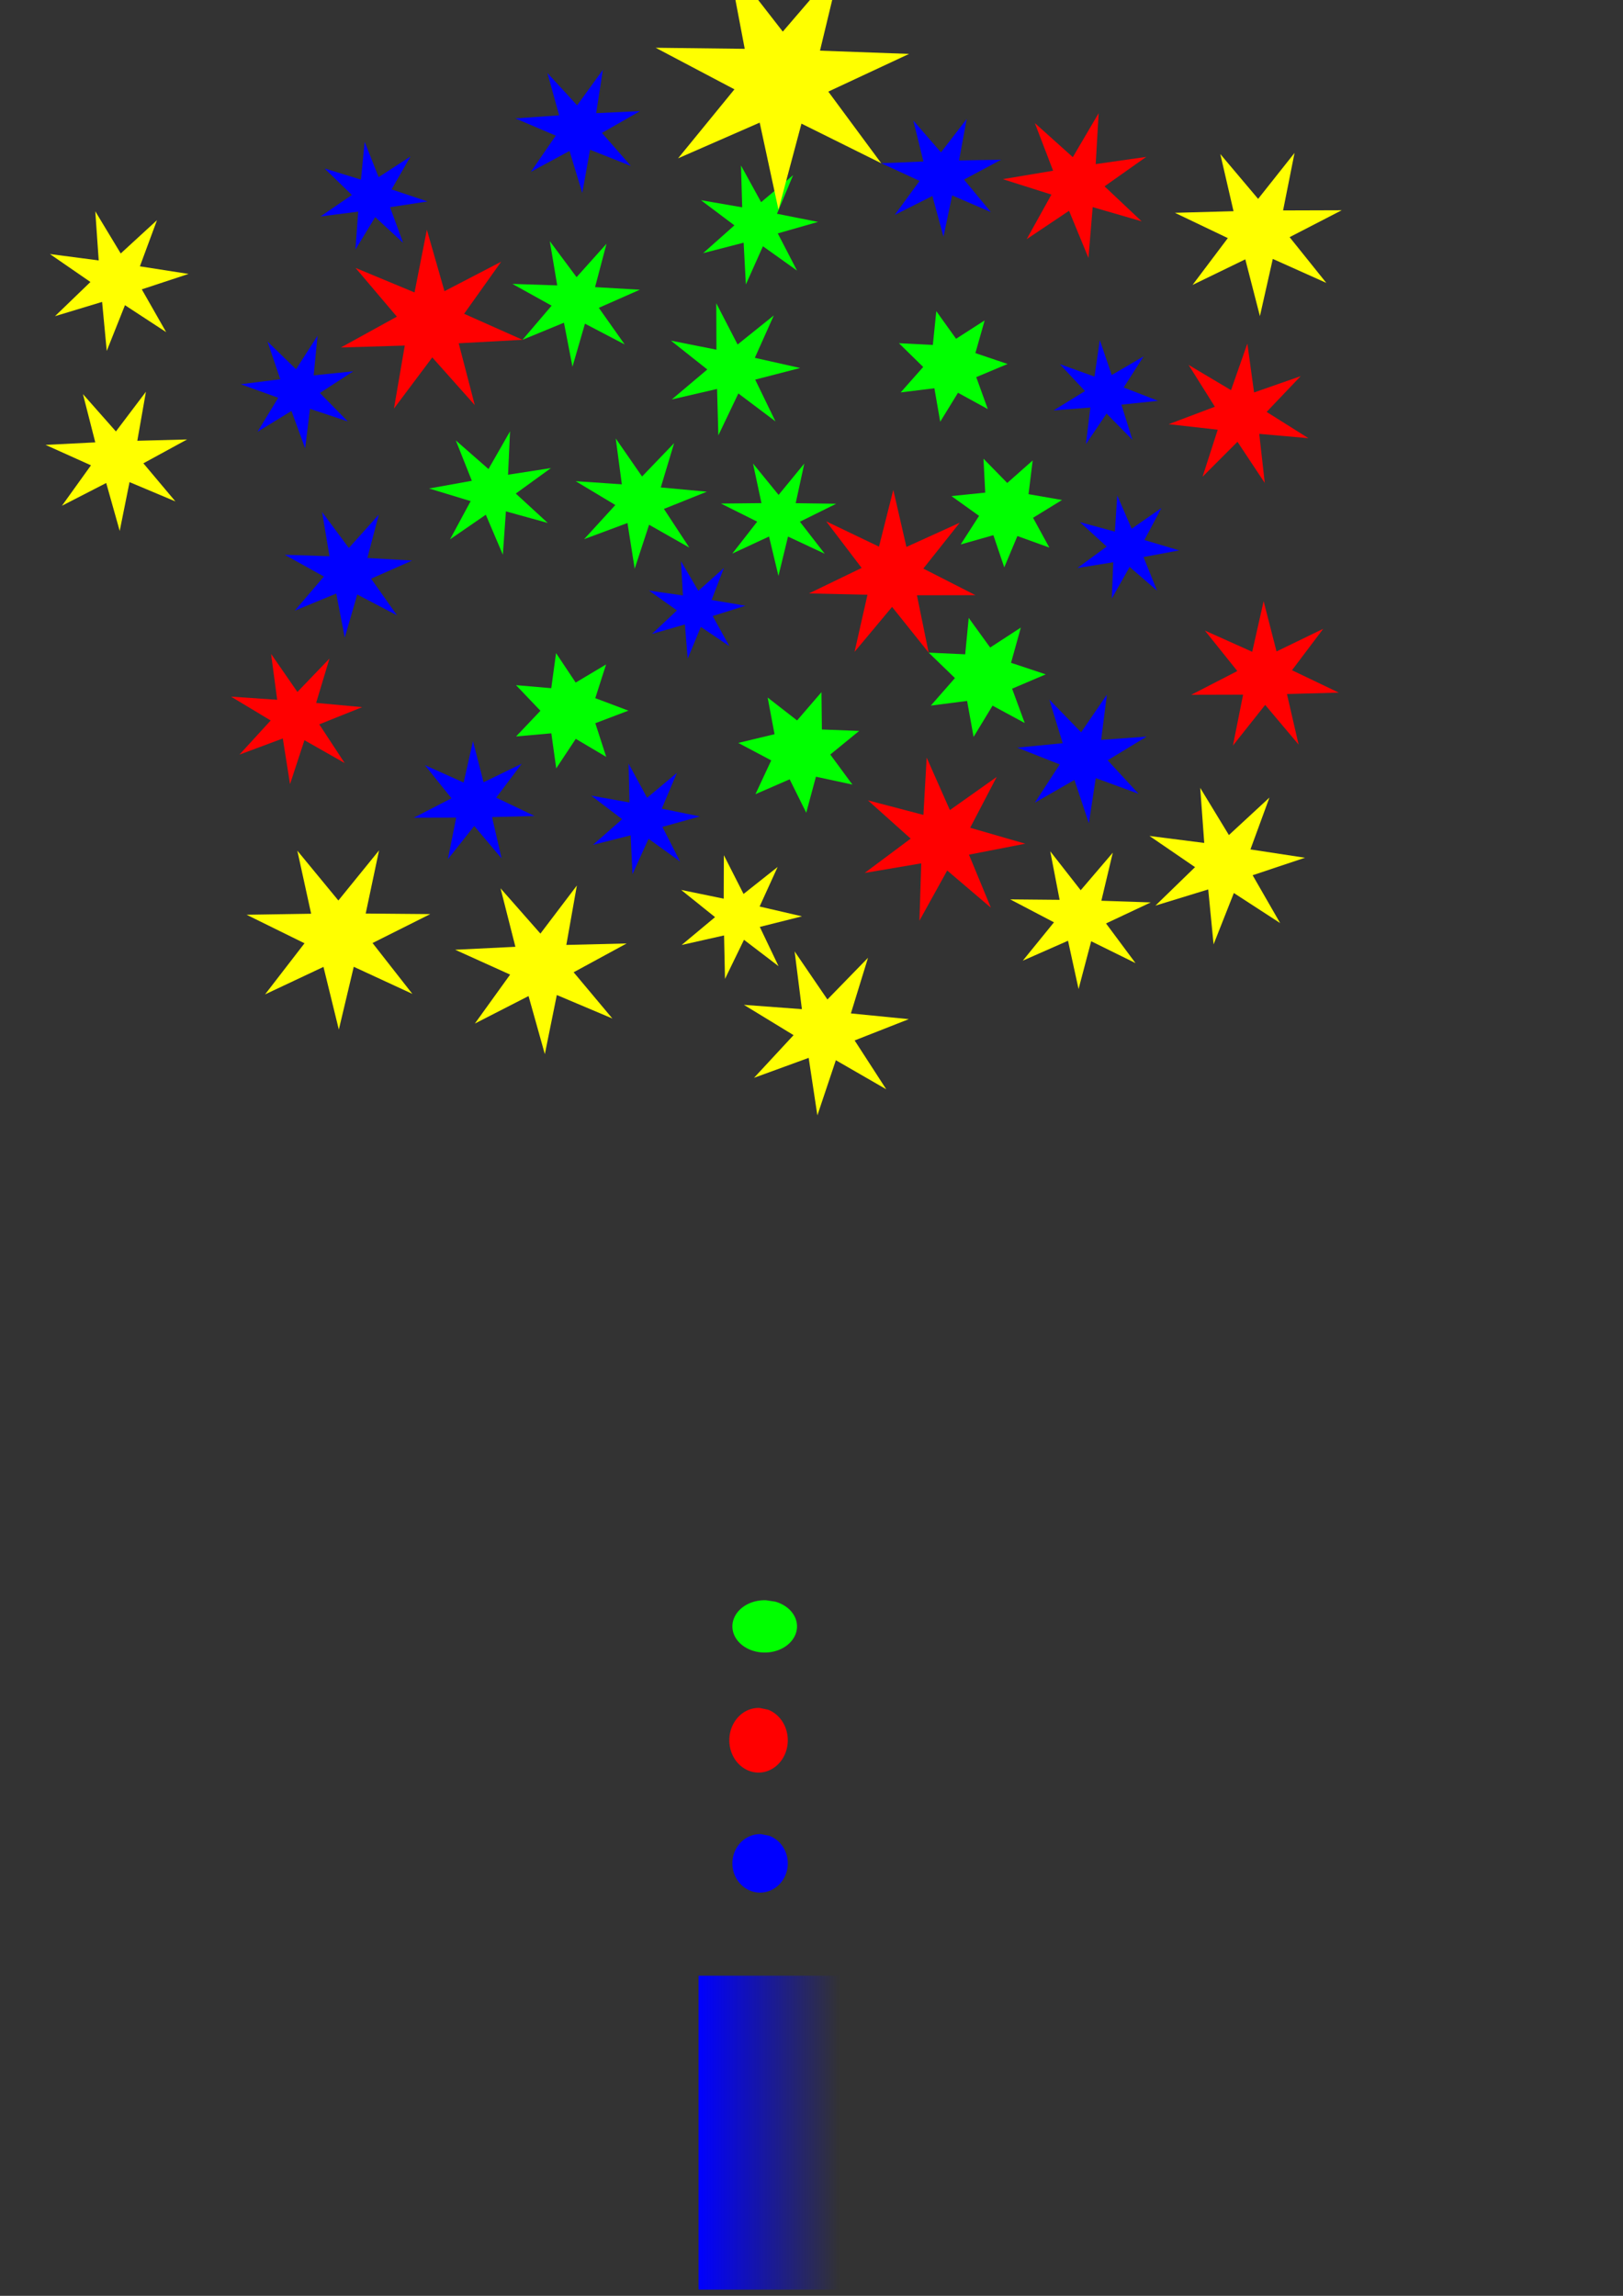 <?xml version="1.0" encoding="UTF-8" standalone="no"?>
<!-- Created with Inkscape (http://www.inkscape.org/) -->

<svg
   xmlns:dc="http://purl.org/dc/elements/1.1/"
   xmlns:cc="http://creativecommons.org/ns#"
   xmlns:rdf="http://www.w3.org/1999/02/22-rdf-syntax-ns#"
   xmlns:svg="http://www.w3.org/2000/svg"
   xmlns="http://www.w3.org/2000/svg"
   xmlns:xlink="http://www.w3.org/1999/xlink"
   xmlns:sodipodi="http://sodipodi.sourceforge.net/DTD/sodipodi-0.dtd"
   xmlns:inkscape="http://www.inkscape.org/namespaces/inkscape"
   width="210mm"
   height="297mm"
   viewBox="0 0 210 297"
   version="1.1"
   id="svg8"
   inkscape:version="0.92.2 (5c3e80d, 2017-08-06)"
   sodipodi:docname="shell.svg">
  <rect x="0" y="0" width="210" height="297" fill="#333333" stroke="none"/>
  <defs
     id="defs2">
    <linearGradient
       inkscape:collect="always"
       id="linearGradient2293">
      <stop
         style="stop-color:#0000ff;stop-opacity:1;"
         offset="0"
         id="stop2289" />
      <stop
         style="stop-color:#0000ff;stop-opacity:0;"
         offset="1"
         id="stop2291" />
    </linearGradient>
    <linearGradient
       inkscape:collect="always"
       xlink:href="#linearGradient2293"
       id="linearGradient2295"
       x1="90.384"
       y1="275.897"
       x2="108.7"
       y2="275.897"
       gradientUnits="userSpaceOnUse" />
  </defs>
  <sodipodi:namedview
     id="base"
     pagecolor="#ffffff"
     bordercolor="#666666"
     borderopacity="1.0"
     inkscape:pageopacity="0.0"
     inkscape:pageshadow="2"
     inkscape:zoom="0.66449955"
     inkscape:cx="357.92674"
     inkscape:cy="551.48574"
     inkscape:document-units="mm"
     inkscape:current-layer="layer1"
     showgrid="false"
     inkscape:window-width="1920"
     inkscape:window-height="1001"
     inkscape:window-x="-9"
     inkscape:window-y="-9"
     inkscape:window-maximized="1" />
  <g
     inkscape:label="Layer 1"
     inkscape:groupmode="layer"
     id="layer1">
    <rect
       style="opacity:1;fill:url(#linearGradient2295);fill-opacity:1;stroke-width:0.265;fill-rule:evenodd"
       id="rect815"
       width="18.316"
       height="40.613"
       x="90.384"
       y="255.59"
       ry="0.083" />
    <path
       style="opacity:1;fill:#0000ff;fill-opacity:1;fill-rule:evenodd;stroke-width:0.265"
       id="path2297"
       sodipodi:type="arc"
       sodipodi:cx="98.347824"
       sodipodi:cy="241.05722"
       sodipodi:rx="3.5835238"
       sodipodi:ry="3.7826087"
       sodipodi:start="5.0426925"
       sodipodi:end="4.7522523"
       sodipodi:open="true"
       d="m 99.51,237.479 a 3.584,3.783 0 0 1 2.303,4.542 3.584,3.783 0 0 1 -4.125,2.754 3.584,3.783 0 0 1 -2.901,-4.143 3.584,3.783 0 0 1 3.704,-3.355" />
    <path
       style="opacity:1;fill:#ff0000;fill-opacity:1;fill-rule:evenodd;stroke-width:0.265"
       id="path2299"
       sodipodi:type="arc"
       sodipodi:cx="98.148743"
       sodipodi:cy="225.13045"
       sodipodi:rx="3.7826087"
       sodipodi:ry="4.1807775"
       sodipodi:start="5.0426925"
       sodipodi:end="4.7522523"
       sodipodi:open="true"
       d="m 99.376,221.176 a 3.783,4.181 0 0 1 2.431,5.02 3.783,4.181 0 0 1 -4.354,3.044 3.783,4.181 0 0 1 -3.063,-4.579 3.783,4.181 0 0 1 3.909,-3.708" />
    <path
       style="opacity:1;fill:#00ff00;fill-opacity:1;fill-rule:evenodd;stroke-width:0.265"
       id="path2301"
       sodipodi:type="arc"
       sodipodi:cx="98.945076"
       sodipodi:cy="210.39816"
       sodipodi:rx="4.1807775"
       sodipodi:ry="3.3844392"
       sodipodi:start="5.0426925"
       sodipodi:end="4.7522523"
       sodipodi:open="true"
       d="m 100.301,207.197 a 4.181,3.384 0 0 1 2.687,4.064 4.181,3.384 0 0 1 -4.812,2.464 4.181,3.384 0 0 1 -3.385,-3.706 4.181,3.384 0 0 1 4.321,-3.002" />
    <path
       sodipodi:type="star"
       style="opacity:1;fill:#00ff00;fill-opacity:1;fill-rule:evenodd;stroke-width:0.265"
       id="path2303"
       sodipodi:sides="7"
       sodipodi:cx="123.03432"
       sodipodi:cy="47.347836"
       sodipodi:r1="7.3418794"
       sodipodi:r2="3.5850248"
       sodipodi:arg1="0.86217005"
       sodipodi:arg2="1.310969"
       inkscape:flatsided="false"
       inkscape:rounded="0"
       inkscape:randomized="0"
       d="m 127.812,52.922 -3.857,-2.11 -2.3,3.746 -0.755,-4.331 -4.363,0.538 2.915,-3.291 -3.141,-3.076 4.39,0.227 0.447,-4.373 2.56,3.574 3.698,-2.377 -1.199,4.23 4.164,1.409 -4.054,1.7 z"
       inkscape:transform-center-x="1.2192668"
       inkscape:transform-center-y="-0.67535645" />
    <path
       sodipodi:type="star"
       style="opacity:1;fill:#00ff00;fill-opacity:1;fill-rule:evenodd;stroke-width:0.265"
       id="path2305"
       sodipodi:sides="7"
       sodipodi:cx="130.20137"
       sodipodi:cy="66.06179"
       sodipodi:r1="7.3418794"
       sodipodi:r2="3.5850248"
       sodipodi:arg1="0.70862627"
       sodipodi:arg2="1.1574252"
       inkscape:flatsided="false"
       inkscape:rounded="0"
       inkscape:randomized="0"
       d="m 135.776,70.84 -4.134,-1.495 -1.7,4.054 -1.409,-4.164 -4.23,1.199 2.377,-3.698 -3.574,-2.56 4.373,-0.447 -0.227,-4.39 3.076,3.141 3.291,-2.915 -0.538,4.363 4.331,0.755 -3.746,2.3 z"
       inkscape:transform-center-x="-0.0578655"
       inkscape:transform-center-y="0.30689207" />
    <path
       sodipodi:type="star"
       style="opacity:1;fill:#00ff00;fill-opacity:1;fill-rule:evenodd;stroke-width:0.265"
       id="path2307"
       sodipodi:sides="7"
       sodipodi:cx="127.41418"
       sodipodi:cy="87.562935"
       sodipodi:r1="7.9034352"
       sodipodi:r2="3.8592315"
       sodipodi:arg1="0.85670563"
       sodipodi:arg2="1.3055046"
       inkscape:flatsided="false"
       inkscape:rounded="0"
       inkscape:randomized="0"
       d="m 132.59,93.535 -4.164,-2.248 -2.454,4.047 -0.839,-4.658 -4.694,0.604 3.119,-3.56 -3.399,-3.293 4.727,0.219 0.455,-4.711 2.776,3.833 3.967,-2.581 -1.265,4.56 4.491,1.492 -4.354,1.854 z"
       inkscape:transform-center-x="-0.32092053"
       inkscape:transform-center-y="0.07189527" />
    <path
       sodipodi:type="star"
       style="opacity:1;fill:#00ff00;fill-opacity:1;fill-rule:evenodd;stroke-width:0.265"
       id="path2309"
       sodipodi:sides="7"
       sodipodi:cx="103.52403"
       sodipodi:cy="97.118996"
       sodipodi:r1="8.062314"
       sodipodi:r2="3.9368117"
       sodipodi:arg1="0.57430483"
       sodipodi:arg2="1.0231038"
       inkscape:flatsided="false"
       inkscape:rounded="0"
       inkscape:randomized="0"
       d="m 110.293,101.499 -4.719,-1.019 -1.254,4.662 -2.146,-4.325 -4.427,1.926 2.043,-4.374 -4.266,-2.26 4.694,-1.129 -0.893,-4.744 3.81,2.965 3.153,-3.656 0.057,4.827 4.824,0.185 -3.739,3.054 z"
       inkscape:transform-center-x="0.1771307"
       inkscape:transform-center-y="0.2245699" />
    <path
       sodipodi:type="star"
       style="opacity:1;fill:#00ff00;fill-opacity:1;fill-rule:evenodd;stroke-width:0.265"
       id="path2311"
       sodipodi:sides="7"
       sodipodi:cx="73.661324"
       sodipodi:cy="91.942795"
       sodipodi:r1="7.6485829"
       sodipodi:r2="3.7347877"
       sodipodi:arg1="0.89605538"
       sodipodi:arg2="1.3448543"
       inkscape:flatsided="false"
       inkscape:rounded="0"
       inkscape:randomized="0"
       d="m 78.439,97.915 -3.941,-2.333 -2.527,3.82 -0.634,-4.536 -4.562,0.406 3.151,-3.323 -3.161,-3.314 4.563,0.392 0.62,-4.538 2.539,3.812 3.934,-2.345 -1.397,4.362 4.286,1.614 -4.281,1.627 z"
       inkscape:transform-center-x="-0.37616303"
       inkscape:transform-center-y="0.002624157" />
    <path
       sodipodi:type="star"
       style="opacity:1;fill:#00ff00;fill-opacity:1;fill-rule:evenodd;stroke-width:0.265"
       id="path2313"
       sodipodi:sides="7"
       sodipodi:cx="63.707092"
       sodipodi:cy="63.672775"
       sodipodi:r1="8.1988076"
       sodipodi:r2="3.0370202"
       sodipodi:arg1="0.50709849"
       sodipodi:arg2="0.95589741"
       inkscape:flatsided="false"
       inkscape:rounded="0"
       inkscape:randomized="0"
       d="m 70.874,67.654 -5.415,-1.501 -0.396,5.605 -2.203,-5.17 -4.63,3.185 2.668,-4.945 -5.376,-1.634 5.53,-0.997 -2.075,-5.222 4.228,3.702 2.789,-4.878 -0.258,5.613 5.553,-0.861 -4.55,3.298 z"
       inkscape:transform-center-x="-0.029807873"
       inkscape:transform-center-y="0.27883364" />
    <path
       sodipodi:type="star"
       style="opacity:1;fill:#00ff00;fill-opacity:1;fill-rule:evenodd;stroke-width:0.265"
       id="path2315"
       sodipodi:sides="7"
       sodipodi:cx="74.457664"
       sodipodi:cy="38.986279"
       sodipodi:r1="8.4651957"
       sodipodi:r2="3.1356947"
       sodipodi:arg1="0.71883"
       sodipodi:arg2="1.167629"
       inkscape:flatsided="false"
       inkscape:rounded="0"
       inkscape:randomized="0"
       d="m 80.828,44.561 -5.14,-2.69 -1.616,5.572 -1.102,-5.696 -5.364,2.21 3.767,-4.413 -5.073,-2.816 5.799,0.193 -0.961,-5.722 3.464,4.654 3.874,-4.319 -1.479,5.61 5.792,0.336 -5.308,2.342 z"
       inkscape:transform-center-x="-0.085924667"
       inkscape:transform-center-y="0.33495088" />
    <path
       sodipodi:type="star"
       style="opacity:1;fill:#00ff00;fill-opacity:1;fill-rule:evenodd;stroke-width:0.265"
       id="path2317"
       sodipodi:sides="7"
       sodipodi:cx="97.949646"
       sodipodi:cy="29.032045"
       sodipodi:r1="7.9034352"
       sodipodi:r2="2.9276063"
       sodipodi:arg1="0.85670563"
       sodipodi:arg2="1.3055046"
       inkscape:flatsided="false"
       inkscape:rounded="0"
       inkscape:randomized="0"
       d="m 103.126,35.005 -4.409,-3.147 -2.21,4.946 -0.288,-5.409 -5.244,1.356 4.049,-3.598 -4.33,-3.255 5.338,0.923 -0.155,-5.415 2.606,4.748 4.137,-3.497 -2.087,4.998 5.313,1.054 -5.209,1.484 z"
       inkscape:transform-center-x="-0.3209209"
       inkscape:transform-center-y="0.071896007" />
    <path
       sodipodi:type="star"
       style="opacity:1;fill:#00ff00;fill-opacity:1;fill-rule:evenodd;stroke-width:0.265"
       id="path2321"
       sodipodi:sides="7"
       sodipodi:cx="94.764297"
       sodipodi:cy="47.746002"
       sodipodi:r1="8.7687702"
       sodipodi:r2="3.2481451"
       sodipodi:arg1="0.88187194"
       sodipodi:arg2="1.3306709"
       inkscape:flatsided="false"
       inkscape:rounded="0"
       inkscape:randomized="0"
       d="m 100.339,54.515 -4.802,-3.614 -2.589,5.424 -0.168,-6.008 -5.855,1.357 4.592,-3.877 -4.711,-3.731 5.894,1.173 -0.021,-6.01 2.758,5.339 4.686,-3.763 -2.455,5.486 5.864,1.317 -5.819,1.501 z"
       inkscape:transform-center-x="-0.40422123"
       inkscape:transform-center-y="0.030683179" />
    <path
       sodipodi:type="star"
       style="opacity:1;fill:#00ff00;fill-opacity:1;fill-rule:evenodd;stroke-width:0.265"
       id="path2323"
       sodipodi:sides="7"
       sodipodi:cx="82.819214"
       sodipodi:cy="64.867287"
       sodipodi:r1="8.7325344"
       sodipodi:r2="3.2347231"
       sodipodi:arg1="0.75315128"
       sodipodi:arg2="1.2019502"
       inkscape:flatsided="false"
       inkscape:rounded="0"
       inkscape:randomized="0"
       d="m 89.19,70.84 -5.204,-2.955 -1.864,5.687 -0.934,-5.912 -5.609,2.089 4.039,-4.416 -5.13,-3.083 5.971,0.405 -0.789,-5.933 3.407,4.921 4.147,-4.316 -1.723,5.732 5.96,0.551 -5.556,2.226 z"
       inkscape:transform-center-x="-0.15519562"
       inkscape:transform-center-y="0.27970873" />
    <path
       sodipodi:type="star"
       style="opacity:1;fill:#00ff00;fill-opacity:1;fill-rule:evenodd;stroke-width:0.265"
       id="path2325"
       sodipodi:sides="7"
       sodipodi:cx="100.73684"
       sodipodi:cy="66.858131"
       sodipodi:r1="7.6485829"
       sodipodi:r2="2.8332033"
       sodipodi:arg1="0.67474094"
       sodipodi:arg2="1.1235399"
       inkscape:flatsided="false"
       inkscape:rounded="0"
       inkscape:randomized="0"
       d="m 106.709,71.636 -4.747,-2.224 -1.237,5.094 -1.221,-5.098 -4.754,2.209 3.224,-4.133 -4.691,-2.34 5.242,-0.056 -1.096,-5.126 3.312,4.063 3.325,-4.053 -1.111,5.123 5.242,0.073 -4.698,2.325 z"
       inkscape:transform-center-x="-0.0026240462"
       inkscape:transform-center-y="0.37616312" />
    <path
       sodipodi:type="star"
       style="opacity:1;fill:#0000ff;fill-opacity:1;fill-rule:evenodd;stroke-width:0.265"
       id="path2327"
       sodipodi:sides="7"
       sodipodi:cx="61.318073"
       sodipodi:cy="103.88788"
       sodipodi:r1="8.0130033"
       sodipodi:r2="2.9681926"
       sodipodi:arg1="1.1071487"
       sodipodi:arg2="1.5559477"
       inkscape:flatsided="false"
       inkscape:rounded="0"
       inkscape:randomized="0"
       d="m 64.902,111.055 -3.539,-4.199 -3.413,4.302 1.076,-5.385 -5.492,0.014 4.882,-2.516 -3.435,-4.285 5.011,2.248 1.208,-5.357 1.367,5.319 4.942,-2.395 -3.306,4.385 4.954,2.37 -5.49,0.149 z"
       inkscape:transform-center-x="-0.026474317"
       inkscape:transform-center-y="-0.37091464" />
    <path
       sodipodi:type="star"
       style="opacity:1;fill:#0000ff;fill-opacity:1;fill-rule:evenodd;stroke-width:0.265"
       id="path2329"
       sodipodi:sides="7"
       sodipodi:cx="83.217384"
       sodipodi:cy="105.87873"
       sodipodi:r1="7.3418794"
       sodipodi:r2="2.7195935"
       sodipodi:arg1="0.86217005"
       sodipodi:arg2="1.310969"
       inkscape:flatsided="false"
       inkscape:rounded="0"
       inkscape:randomized="0"
       d="m 87.995,111.453 -4.079,-2.946 -2.078,4.583 -0.24,-5.026 -4.879,1.233 3.78,-3.321 -4.006,-3.046 4.954,0.884 -0.116,-5.031 2.397,4.424 3.861,-3.227 -1.964,4.633 4.93,1.006 -4.847,1.353 z"
       inkscape:transform-center-x="-0.30689186"
       inkscape:transform-center-y="0.057865806" />
    <path
       sodipodi:type="star"
       style="opacity:1;fill:#0000ff;fill-opacity:1;fill-rule:evenodd;stroke-width:0.265"
       id="path2331"
       sodipodi:sides="7"
       sodipodi:cx="89.986259"
       sodipodi:cy="78.803207"
       sodipodi:r1="6.4817271"
       sodipodi:r2="2.4009743"
       sodipodi:arg1="0.82884906"
       sodipodi:arg2="1.277648"
       inkscape:flatsided="false"
       inkscape:rounded="0"
       inkscape:randomized="0"
       d="m 94.366,83.581 -3.686,-2.479 -1.699,4.105 -0.36,-4.428 -4.268,1.231 3.238,-3.042 -3.624,-2.569 4.397,0.635 -0.251,-4.435 2.245,3.833 3.311,-2.961 -1.597,4.145 4.38,0.743 -4.237,1.336 z"
       inkscape:transform-center-x="-0.22359148"
       inkscape:transform-center-y="0.09907874" />
    <path
       sodipodi:type="star"
       style="opacity:1;fill:#0000ff;fill-opacity:1;fill-rule:evenodd;stroke-width:0.265"
       id="path2333"
       sodipodi:sides="7"
       sodipodi:cx="121.83981"
       sodipodi:cy="22.661339"
       sodipodi:r1="7.9633861"
       sodipodi:r2="2.9498136"
       sodipodi:arg1="0.64350111"
       sodipodi:arg2="1.0923001"
       inkscape:flatsided="false"
       inkscape:rounded="0"
       inkscape:randomized="0"
       d="m 128.211,27.439 -5.012,-2.16 -1.122,5.341 -1.437,-5.265 -4.875,2.453 3.221,-4.406 -4.958,-2.282 5.453,-0.229 -1.307,-5.299 3.579,4.12 3.328,-4.326 -0.99,5.367 5.457,-0.095 -4.814,2.572 z"
       inkscape:transform-center-x="0.052618045"
       inkscape:transform-center-y="0.34284013" />
    <path
       sodipodi:type="star"
       style="opacity:1;fill:#0000ff;fill-opacity:1;fill-rule:evenodd;stroke-width:0.265"
       id="path2335"
       sodipodi:sides="7"
       sodipodi:cx="142.94279"
       sodipodi:cy="50.931358"
       sodipodi:r1="6.9651184"
       sodipodi:r2="2.5800333"
       sodipodi:arg1="1.0303768"
       sodipodi:arg2="1.4791758"
       inkscape:flatsided="false"
       inkscape:rounded="0"
       inkscape:randomized="0"
       d="m 146.526,56.904 -3.347,-3.403 -2.671,3.956 0.574,-4.739 -4.759,0.378 4.063,-2.506 -3.263,-3.485 4.493,1.614 0.69,-4.724 1.539,4.519 4.123,-2.405 -2.573,4.021 4.452,1.724 -4.748,0.495 z"
       inkscape:transform-center-x="-0.1418009"
       inkscape:transform-center-y="-0.2051885" />
    <path
       sodipodi:type="star"
       style="opacity:1;fill:#0000ff;fill-opacity:1;fill-rule:evenodd;stroke-width:0.265"
       id="path2337"
       sodipodi:sides="7"
       sodipodi:cx="145.72998"
       sodipodi:cy="70.839821"
       sodipodi:r1="6.8503642"
       sodipodi:r2="2.5375254"
       sodipodi:arg1="0.95054684"
       sodipodi:arg2="1.3993458"
       inkscape:flatsided="false"
       inkscape:rounded="0"
       inkscape:randomized="0"
       d="m 149.712,76.414 -3.549,-3.074 -2.309,4.088 0.191,-4.691 -4.636,0.744 3.787,-2.776 -3.472,-3.16 4.531,1.23 0.306,-4.685 1.864,4.309 3.854,-2.682 -2.207,4.144 4.499,1.341 -4.616,0.858 z"
       inkscape:transform-center-x="-0.26007015"
       inkscape:transform-center-y="-0.080675867" />
    <path
       sodipodi:type="star"
       style="opacity:1;fill:#0000ff;fill-opacity:1;fill-rule:evenodd;stroke-width:0.265"
       id="path2344"
       sodipodi:sides="7"
       sodipodi:cx="140.15561"
       sodipodi:cy="97.915337"
       sodipodi:r1="8.613719"
       sodipodi:r2="3.190711"
       sodipodi:arg1="0.5880026"
       sodipodi:arg2="1.0368016"
       inkscape:flatsided="false"
       inkscape:rounded="0"
       inkscape:randomized="0"
       d="m 147.323,102.693 -5.543,-2.032 -0.891,5.836 -1.868,-5.6 -5.118,2.942 3.214,-4.952 -5.491,-2.167 5.876,-0.575 -1.729,-5.645 4.113,4.235 3.335,-4.871 -0.747,5.856 5.888,-0.43 -5.044,3.067 z"
       inkscape:transform-center-x="0.16310193"
       inkscape:transform-center-y="0.26595411" />
    <path
       sodipodi:type="star"
       style="opacity:1;fill:#0000ff;fill-opacity:1;fill-rule:evenodd;stroke-width:0.265"
       id="path2346"
       sodipodi:sides="7"
       sodipodi:cx="48.178486"
       sodipodi:cy="25.448523"
       sodipodi:r1="7.1780996"
       sodipodi:r2="2.658926"
       sodipodi:arg1="0.98279372"
       sodipodi:arg2="1.4315927"
       inkscape:flatsided="false"
       inkscape:rounded="0"
       inkscape:randomized="0"
       d="m 52.16,31.421 -3.613,-3.339 -2.556,4.204 0.358,-4.907 -4.88,0.623 4.06,-2.779 -3.529,-3.427 4.704,1.441 0.479,-4.896 1.806,4.576 4.127,-2.678 -2.452,4.265 4.667,1.556 -4.863,0.743 z"
       inkscape:transform-center-x="-0.22162884"
       inkscape:transform-center-y="-0.13591712" />
    <path
       sodipodi:type="star"
       style="opacity:1;fill:#0000ff;fill-opacity:1;fill-rule:evenodd;stroke-width:0.265"
       id="path2348"
       sodipodi:sides="7"
       sodipodi:cx="38.622425"
       sodipodi:cy="50.533192"
       sodipodi:r1="7.5126433"
       sodipodi:r2="2.7828486"
       sodipodi:arg1="0.55859932"
       sodipodi:arg2="1.0073983"
       inkscape:flatsided="false"
       inkscape:rounded="0"
       inkscape:randomized="0"
       d="m 44.993,54.515 -4.884,-1.629 -0.627,5.111 -1.772,-4.834 -4.387,2.696 2.675,-4.4 -4.843,-1.749 5.108,-0.652 -1.652,-4.877 3.694,3.587 2.782,-4.332 -0.501,5.125 5.122,-0.526 -4.319,2.803 z"
       inkscape:transform-center-x="0.19115911"
       inkscape:transform-center-y="0.18318628" />
    <path
       sodipodi:type="star"
       style="opacity:1;fill:#0000ff;fill-opacity:1;fill-rule:evenodd;stroke-width:0.265"
       id="path2350"
       sodipodi:sides="7"
       sodipodi:cx="44.993134"
       sodipodi:cy="74.025177"
       sodipodi:r1="8.4651957"
       sodipodi:r2="3.1356947"
       sodipodi:arg1="0.71883"
       sodipodi:arg2="1.167629"
       inkscape:flatsided="false"
       inkscape:rounded="0"
       inkscape:randomized="0"
       d="m 51.364,79.6 -5.14,-2.69 -1.616,5.572 -1.102,-5.696 -5.364,2.21 3.767,-4.413 -5.073,-2.816 5.799,0.193 -0.961,-5.722 3.464,4.654 3.874,-4.319 -1.479,5.61 5.792,0.336 -5.308,2.342 z"
       inkscape:transform-center-x="-0.085925039"
       inkscape:transform-center-y="0.33495044" />
    <path
       sodipodi:type="star"
       style="opacity:1;fill:#0000ff;fill-opacity:1;fill-rule:evenodd;stroke-width:0.265"
       id="path2352"
       sodipodi:sides="7"
       sodipodi:cx="74.855827"
       sodipodi:cy="16.688799"
       sodipodi:r1="8.285367"
       sodipodi:r2="3.0690823"
       sodipodi:arg1="0.61466295"
       sodipodi:arg2="1.0634619"
       inkscape:flatsided="false"
       inkscape:rounded="0"
       inkscape:randomized="0"
       d="m 81.625,21.467 -5.278,-2.096 -1.006,5.589 -1.652,-5.433 -4.997,2.698 3.217,-4.679 -5.225,-2.225 5.664,-0.402 -1.518,-5.472 3.846,4.178 3.332,-4.599 -0.869,5.612 5.672,-0.262 -4.929,2.82 z"
       inkscape:transform-center-x="0.10785928"
       inkscape:transform-center-y="0.30439767" />
    <path
       sodipodi:type="star"
       style="opacity:1;fill:#ff0000;fill-opacity:1;fill-rule:evenodd;stroke-width:0.265"
       id="path2354"
       sodipodi:sides="7"
       sodipodi:cx="115.46911"
       sodipodi:cy="74.423347"
       sodipodi:r1="11.04919"
       sodipodi:r2="4.0928631"
       sodipodi:arg1="1.1324159"
       sodipodi:arg2="1.5812148"
       inkscape:flatsided="false"
       inkscape:rounded="0"
       inkscape:randomized="0"
       d="m 120.159,84.428 -4.733,-5.912 -4.855,5.812 1.671,-7.386 -7.571,-0.172 6.817,-3.299 -4.586,-6.026 6.829,3.273 1.852,-7.343 1.699,7.38 6.896,-3.13 -4.71,5.93 6.746,3.44 -7.573,0.014 z"
       inkscape:transform-center-x="0.025616688"
       inkscape:transform-center-y="-0.52210516" />
    <path
       sodipodi:type="star"
       style="opacity:1;fill:#ff0000;fill-opacity:1;fill-rule:evenodd;stroke-width:0.265"
       id="path2356"
       sodipodi:sides="7"
       sodipodi:cx="121.83981"
       sodipodi:cy="108.66591"
       sodipodi:r1="10.831376"
       sodipodi:r2="4.0121803"
       sodipodi:arg1="0.94200004"
       sodipodi:arg2="1.390799"
       inkscape:flatsided="false"
       inkscape:rounded="0"
       inkscape:randomized="0"
       d="m 128.211,117.426 -5.652,-4.812 -3.595,6.495 0.238,-7.42 -7.319,1.239 5.949,-4.44 -5.532,-4.95 7.181,1.883 0.421,-7.412 3.005,6.788 6.057,-4.292 -3.434,6.582 7.132,2.059 -7.287,1.419 z"
       inkscape:transform-center-x="-0.43149066"
       inkscape:transform-center-y="-0.1069846" />
    <path
       sodipodi:type="star"
       style="opacity:1;fill:#ff0000;fill-opacity:1;fill-rule:evenodd;stroke-width:0.265"
       id="path2360"
       sodipodi:sides="7"
       sodipodi:cx="55.743706"
       sodipodi:cy="41.773464"
       sodipodi:r1="12.061007"
       sodipodi:r2="4.4676623"
       sodipodi:arg1="0.18203172"
       sodipodi:arg2="0.63083067"
       inkscape:flatsided="false"
       inkscape:rounded="0"
       inkscape:randomized="0"
       d="m 67.605,43.957 -8.254,0.452 2.081,8 -5.499,-6.172 -4.957,6.615 1.396,-8.148 -8.263,0.248 7.241,-3.988 -5.346,-6.305 7.633,3.174 1.596,-8.111 2.277,7.946 7.336,-3.809 -4.793,6.735 z"
       inkscape:transform-center-x="-0.11367298"
       inkscape:transform-center-y="-0.48584854" />
    <path
       sodipodi:type="star"
       style="opacity:1;fill:#ff0000;fill-opacity:1;fill-rule:evenodd;stroke-width:0.265"
       id="path2362"
       sodipodi:sides="7"
       sodipodi:cx="139.35925"
       sodipodi:cy="23.855844"
       sodipodi:r1="9.6304312"
       sodipodi:r2="3.5673234"
       sodipodi:arg1="0.51914611"
       sodipodi:arg2="0.96794506"
       inkscape:flatsided="false"
       inkscape:rounded="0"
       inkscape:randomized="0"
       d="m 147.721,28.634 -6.339,-1.84 -0.545,6.578 -2.514,-6.103 -5.483,3.675 3.204,-5.771 -6.292,-1.995 6.509,-1.093 -2.363,-6.163 4.913,4.408 3.345,-5.69 -0.383,6.589 6.534,-0.932 -5.39,3.809 z"
       inkscape:transform-center-x="0.32882739"
       inkscape:transform-center-y="0.15062743" />
    <path
       sodipodi:type="star"
       style="opacity:1;fill:#ff0000;fill-opacity:1;fill-rule:evenodd;stroke-width:0.265"
       id="path2364"
       sodipodi:sides="7"
       sodipodi:cx="160.46223"
       sodipodi:cy="53.718544"
       sodipodi:r1="9.3209047"
       sodipodi:r2="3.4526682"
       sodipodi:arg1="1.2220253"
       sodipodi:arg2="1.6708243"
       inkscape:flatsided="false"
       inkscape:rounded="0"
       inkscape:randomized="0"
       d="m 163.648,62.478 -3.53,-5.324 -4.518,4.517 1.962,-6.08 -6.348,-0.716 5.976,-2.257 -3.398,-5.41 5.491,3.265 2.111,-6.03 0.87,6.329 6.03,-2.109 -4.405,4.626 5.409,3.399 -6.364,-0.56 z"
       inkscape:transform-center-x="0.20712383"
       inkscape:transform-center-y="-0.2572947" />
    <path
       sodipodi:type="star"
       style="opacity:1;fill:#ff0000;fill-opacity:1;fill-rule:evenodd;stroke-width:0.265"
       id="path2366"
       sodipodi:sides="7"
       sodipodi:cx="38.224255"
       sodipodi:cy="92.739136"
       sodipodi:r1="8.7325344"
       sodipodi:r2="3.2347231"
       sodipodi:arg1="0.75315128"
       sodipodi:arg2="1.2019502"
       inkscape:flatsided="false"
       inkscape:rounded="0"
       inkscape:randomized="0"
       d="m 44.595,98.712 -5.204,-2.955 -1.864,5.687 -0.934,-5.912 -5.609,2.089 4.039,-4.416 -5.13,-3.083 5.971,0.405 -0.789,-5.933 3.407,4.921 4.147,-4.316 -1.723,5.732 5.96,0.551 -5.556,2.226 z"
       inkscape:transform-center-x="-0.15519618"
       inkscape:transform-center-y="0.27970838" />
    <path
       sodipodi:type="star"
       style="opacity:1;fill:#ff0000;fill-opacity:1;fill-rule:evenodd;stroke-width:0.265"
       id="path2368"
       sodipodi:sides="7"
       sodipodi:cx="163.64758"
       sodipodi:cy="87.562935"
       sodipodi:r1="9.7936697"
       sodipodi:r2="3.6277909"
       sodipodi:arg1="1.1071487"
       sodipodi:arg2="1.5559477"
       inkscape:flatsided="false"
       inkscape:rounded="0"
       inkscape:randomized="0"
       d="m 168.027,96.323 -4.326,-5.132 -4.172,5.259 1.315,-6.582 -6.712,0.017 5.966,-3.075 -4.198,-5.237 6.124,2.747 1.477,-6.548 1.671,6.501 6.04,-2.928 -4.041,5.36 6.055,2.897 -6.71,0.182 z"
       inkscape:transform-center-x="-0.032356381"
       inkscape:transform-center-y="-0.45333962" />
    <path
       sodipodi:type="star"
       style="opacity:1;fill:#ffff00;fill-opacity:1;fill-rule:evenodd;stroke-width:0.265"
       id="path2370"
       sodipodi:sides="7"
       sodipodi:cx="95.560638"
       sodipodi:cy="118.62014"
       sodipodi:r1="8.2084703"
       sodipodi:r2="3.0405984"
       sodipodi:arg1="0.88847977"
       sodipodi:arg2="1.3372787"
       inkscape:flatsided="false"
       inkscape:rounded="0"
       inkscape:randomized="0"
       d="m 100.737,124.991 -4.473,-3.413 -2.457,5.061 -0.121,-5.625 -5.489,1.234 4.322,-3.601 -4.387,-3.522 5.51,1.134 0.018,-5.626 2.549,5.015 4.41,-3.494 -2.332,5.12 5.481,1.269 -5.457,1.369 z"
       inkscape:transform-center-x="-0.39019199"
       inkscape:transform-center-y="0.016653053" />
    <path
       sodipodi:type="star"
       style="opacity:1;fill:#ffff00;fill-opacity:1;fill-rule:evenodd;stroke-width:0.265"
       id="path2372"
       sodipodi:sides="7"
       sodipodi:cx="139.75742"
       sodipodi:cy="118.62014"
       sodipodi:r1="9.3294058"
       sodipodi:r2="3.455817"
       sodipodi:arg1="0.69473828"
       sodipodi:arg2="1.1435372"
       inkscape:flatsided="false"
       inkscape:rounded="0"
       inkscape:randomized="0"
       d="m 146.924,124.593 -5.735,-2.827 -1.633,6.182 -1.365,-6.247 -5.851,2.578 4.033,-4.962 -5.664,-2.968 6.394,0.059 -1.211,-6.278 3.94,5.036 4.154,-4.861 -1.48,6.22 6.39,0.216 -5.786,2.721 z"
       inkscape:transform-center-x="-0.044711252"
       inkscape:transform-center-y="0.41825017" />
    <path
       sodipodi:type="star"
       style="opacity:1;fill:#ffff00;fill-opacity:1;fill-rule:evenodd;stroke-width:0.265"
       id="path2374"
       sodipodi:sides="7"
       sodipodi:cx="101.13501"
       sodipodi:cy="10.318089"
       sodipodi:r1="16.819498"
       sodipodi:r2="6.2303123"
       sodipodi:arg1="0.69744684"
       sodipodi:arg2="1.1462458"
       inkscape:flatsided="false"
       inkscape:rounded="0"
       inkscape:randomized="0"
       d="M 114.027,21.121 103.701,15.995 100.727,27.133 98.296,15.864 87.735,20.483 95.029,11.557 84.833,6.179 96.36,6.317 94.207,-5.008 l 7.079,9.098 7.512,-8.744 -2.699,11.207 11.52,0.421 -10.445,4.877 z"
       inkscape:transform-center-x="-0.090744157"
       inkscape:transform-center-y="0.7441118" />
    <path
       sodipodi:type="star"
       style="opacity:1;fill:#ffff00;fill-opacity:1;fill-rule:evenodd;stroke-width:0.265"
       id="path2376"
       sodipodi:sides="7"
       sodipodi:cx="43.798626"
       sodipodi:cy="121.00916"
       sodipodi:r1="12.188145"
       sodipodi:r2="4.5147567"
       sodipodi:arg1="0.66963895"
       sodipodi:arg2="1.1184379"
       inkscape:flatsided="false"
       inkscape:rounded="0"
       inkscape:randomized="0"
       d="m 53.355,128.574 -7.583,-3.505 -1.93,8.127 -1.988,-8.113 -7.558,3.558 5.104,-6.613 -7.494,-3.69 8.352,-0.133 -1.788,-8.16 5.311,6.448 5.265,-6.485 -1.729,8.172 8.353,0.073 -7.468,3.743 z"
       inkscape:transform-center-x="0.0096542587"
       inkscape:transform-center-y="0.59408584" />
    <path
       sodipodi:type="star"
       style="opacity:1;fill:#ffff00;fill-opacity:1;fill-rule:evenodd;stroke-width:0.265"
       id="path2378"
       sodipodi:sides="7"
       sodipodi:cx="158.47137"
       sodipodi:cy="111.85126"
       sodipodi:r1="10.421088"
       sodipodi:r2="3.8602004"
       sodipodi:arg1="0.81241861"
       sodipodi:arg2="1.2612176"
       inkscape:flatsided="false"
       inkscape:rounded="0"
       inkscape:randomized="0"
       d="m 165.638,119.416 -5.991,-3.889 -2.622,6.644 -0.695,-7.108 -6.829,2.092 5.124,-4.976 -5.894,-4.035 7.085,0.904 -0.52,-7.123 3.711,6.103 5.245,-4.848 -2.458,6.706 7.06,1.078 -6.776,2.26 z"
       inkscape:transform-center-x="-0.32179525"
       inkscape:transform-center-y="0.19728295" />
    <path
       sodipodi:type="star"
       style="opacity:1;fill:#ffff00;fill-opacity:1;fill-rule:evenodd;stroke-width:0.265"
       id="path2380"
       sodipodi:sides="7"
       sodipodi:cx="70.077805"
       sodipodi:cy="124.99085"
       sodipodi:r1="11.387921"
       sodipodi:r2="4.2183366"
       sodipodi:arg1="0.63650822"
       sodipodi:arg2="1.0853072"
       inkscape:flatsided="false"
       inkscape:rounded="0"
       inkscape:randomized="0"
       d="m 79.236,131.76 -7.189,-3.038 -1.551,7.649 -2.107,-7.515 -6.947,3.557 4.562,-6.333 -7.113,-3.214 7.796,-0.382 -1.922,-7.565 5.159,5.857 4.716,-6.219 -1.362,7.685 7.803,-0.19 -6.858,3.727 z"
       inkscape:transform-center-x="0.09295488"
       inkscape:transform-center-y="0.47287483" />
    <path
       sodipodi:type="star"
       style="opacity:1;fill:#ffff00;fill-opacity:1;fill-rule:evenodd;stroke-width:0.265"
       id="path2382"
       sodipodi:sides="7"
       sodipodi:cx="106.70938"
       sodipodi:cy="133.35242"
       sodipodi:r1="10.98399"
       sodipodi:r2="4.0687113"
       sodipodi:arg1="0.75976275"
       sodipodi:arg2="1.2085617"
       inkscape:flatsided="false"
       inkscape:rounded="0"
       inkscape:randomized="0"
       d="m 114.673,140.918 -6.522,-3.761 -2.391,7.138 -1.126,-7.443 -7.072,2.581 5.117,-5.521 -6.427,-3.92 7.507,0.559 -0.943,-7.469 4.244,6.218 5.252,-5.394 -2.215,7.195 7.491,0.743 -7.006,2.754 z"
       inkscape:transform-center-x="-0.21131225"
       inkscape:transform-center-y="0.3358248" />
    <path
       sodipodi:type="star"
       style="opacity:1;fill:#ffff00;fill-opacity:1;fill-rule:evenodd;stroke-width:0.265"
       id="path2386"
       sodipodi:sides="7"
       sodipodi:cx="15.130434"
       sodipodi:cy="36.199093"
       sodipodi:r1="9.2953568"
       sodipodi:r2="3.4432044"
       sodipodi:arg1="0.81569192"
       sodipodi:arg2="1.2644909"
       inkscape:flatsided="false"
       inkscape:rounded="0"
       inkscape:randomized="0"
       d="m 21.501,42.968 -5.332,-3.486 -2.358,5.918 -0.599,-6.343 -6.097,1.846 4.585,-4.423 -5.245,-3.616 6.317,0.827 -0.443,-6.355 3.292,5.454 4.693,-4.309 -2.212,5.974 6.295,0.982 -6.05,1.996 z"
       inkscape:transform-center-x="-0.29373859"
       inkscape:transform-center-y="0.16922544" />
    <path
       sodipodi:type="star"
       style="opacity:1;fill:#ffff00;fill-opacity:1;fill-rule:evenodd;stroke-width:0.265"
       id="path2388"
       sodipodi:sides="7"
       sodipodi:cx="15.130434"
       sodipodi:cy="59.292915"
       sodipodi:r1="9.3971329"
       sodipodi:r2="3.4809048"
       sodipodi:arg1="0.63502674"
       sodipodi:arg2="1.0838257"
       inkscape:flatsided="false"
       inkscape:rounded="0"
       inkscape:randomized="0"
       d="m 22.696,64.867 -5.936,-2.498 -1.27,6.314 -1.748,-6.199 -5.729,2.944 3.756,-5.232 -5.873,-2.643 6.432,-0.325 -1.595,-6.24 4.265,4.826 3.884,-5.138 -1.115,6.343 6.438,-0.167 -5.654,3.084 z"
       inkscape:transform-center-x="0.07980006"
       inkscape:transform-center-y="0.38716556" />
    <path
       sodipodi:type="star"
       style="opacity:1;fill:#ffff00;fill-opacity:1;fill-rule:evenodd;stroke-width:0.265"
       id="path2390"
       sodipodi:sides="7"
       sodipodi:cx="162.85126"
       sodipodi:cy="29.828386"
       sodipodi:r1="11.070252"
       sodipodi:r2="4.1006651"
       sodipodi:arg1="0.65788861"
       sodipodi:arg2="1.1066876"
       inkscape:flatsided="false"
       inkscape:rounded="0"
       inkscape:randomized="0"
       d="m 171.611,36.597 -6.924,-3.102 -1.666,7.402 -1.892,-7.348 -6.826,3.313 4.565,-6.06 -6.846,-3.271 7.584,-0.209 -1.711,-7.392 4.893,5.799 4.713,-5.946 -1.483,7.441 7.587,-0.023 -6.742,3.479 z"
       inkscape:transform-center-x="0.037714224"
       inkscape:transform-center-y="0.51131857" />
  </g>
</svg>

